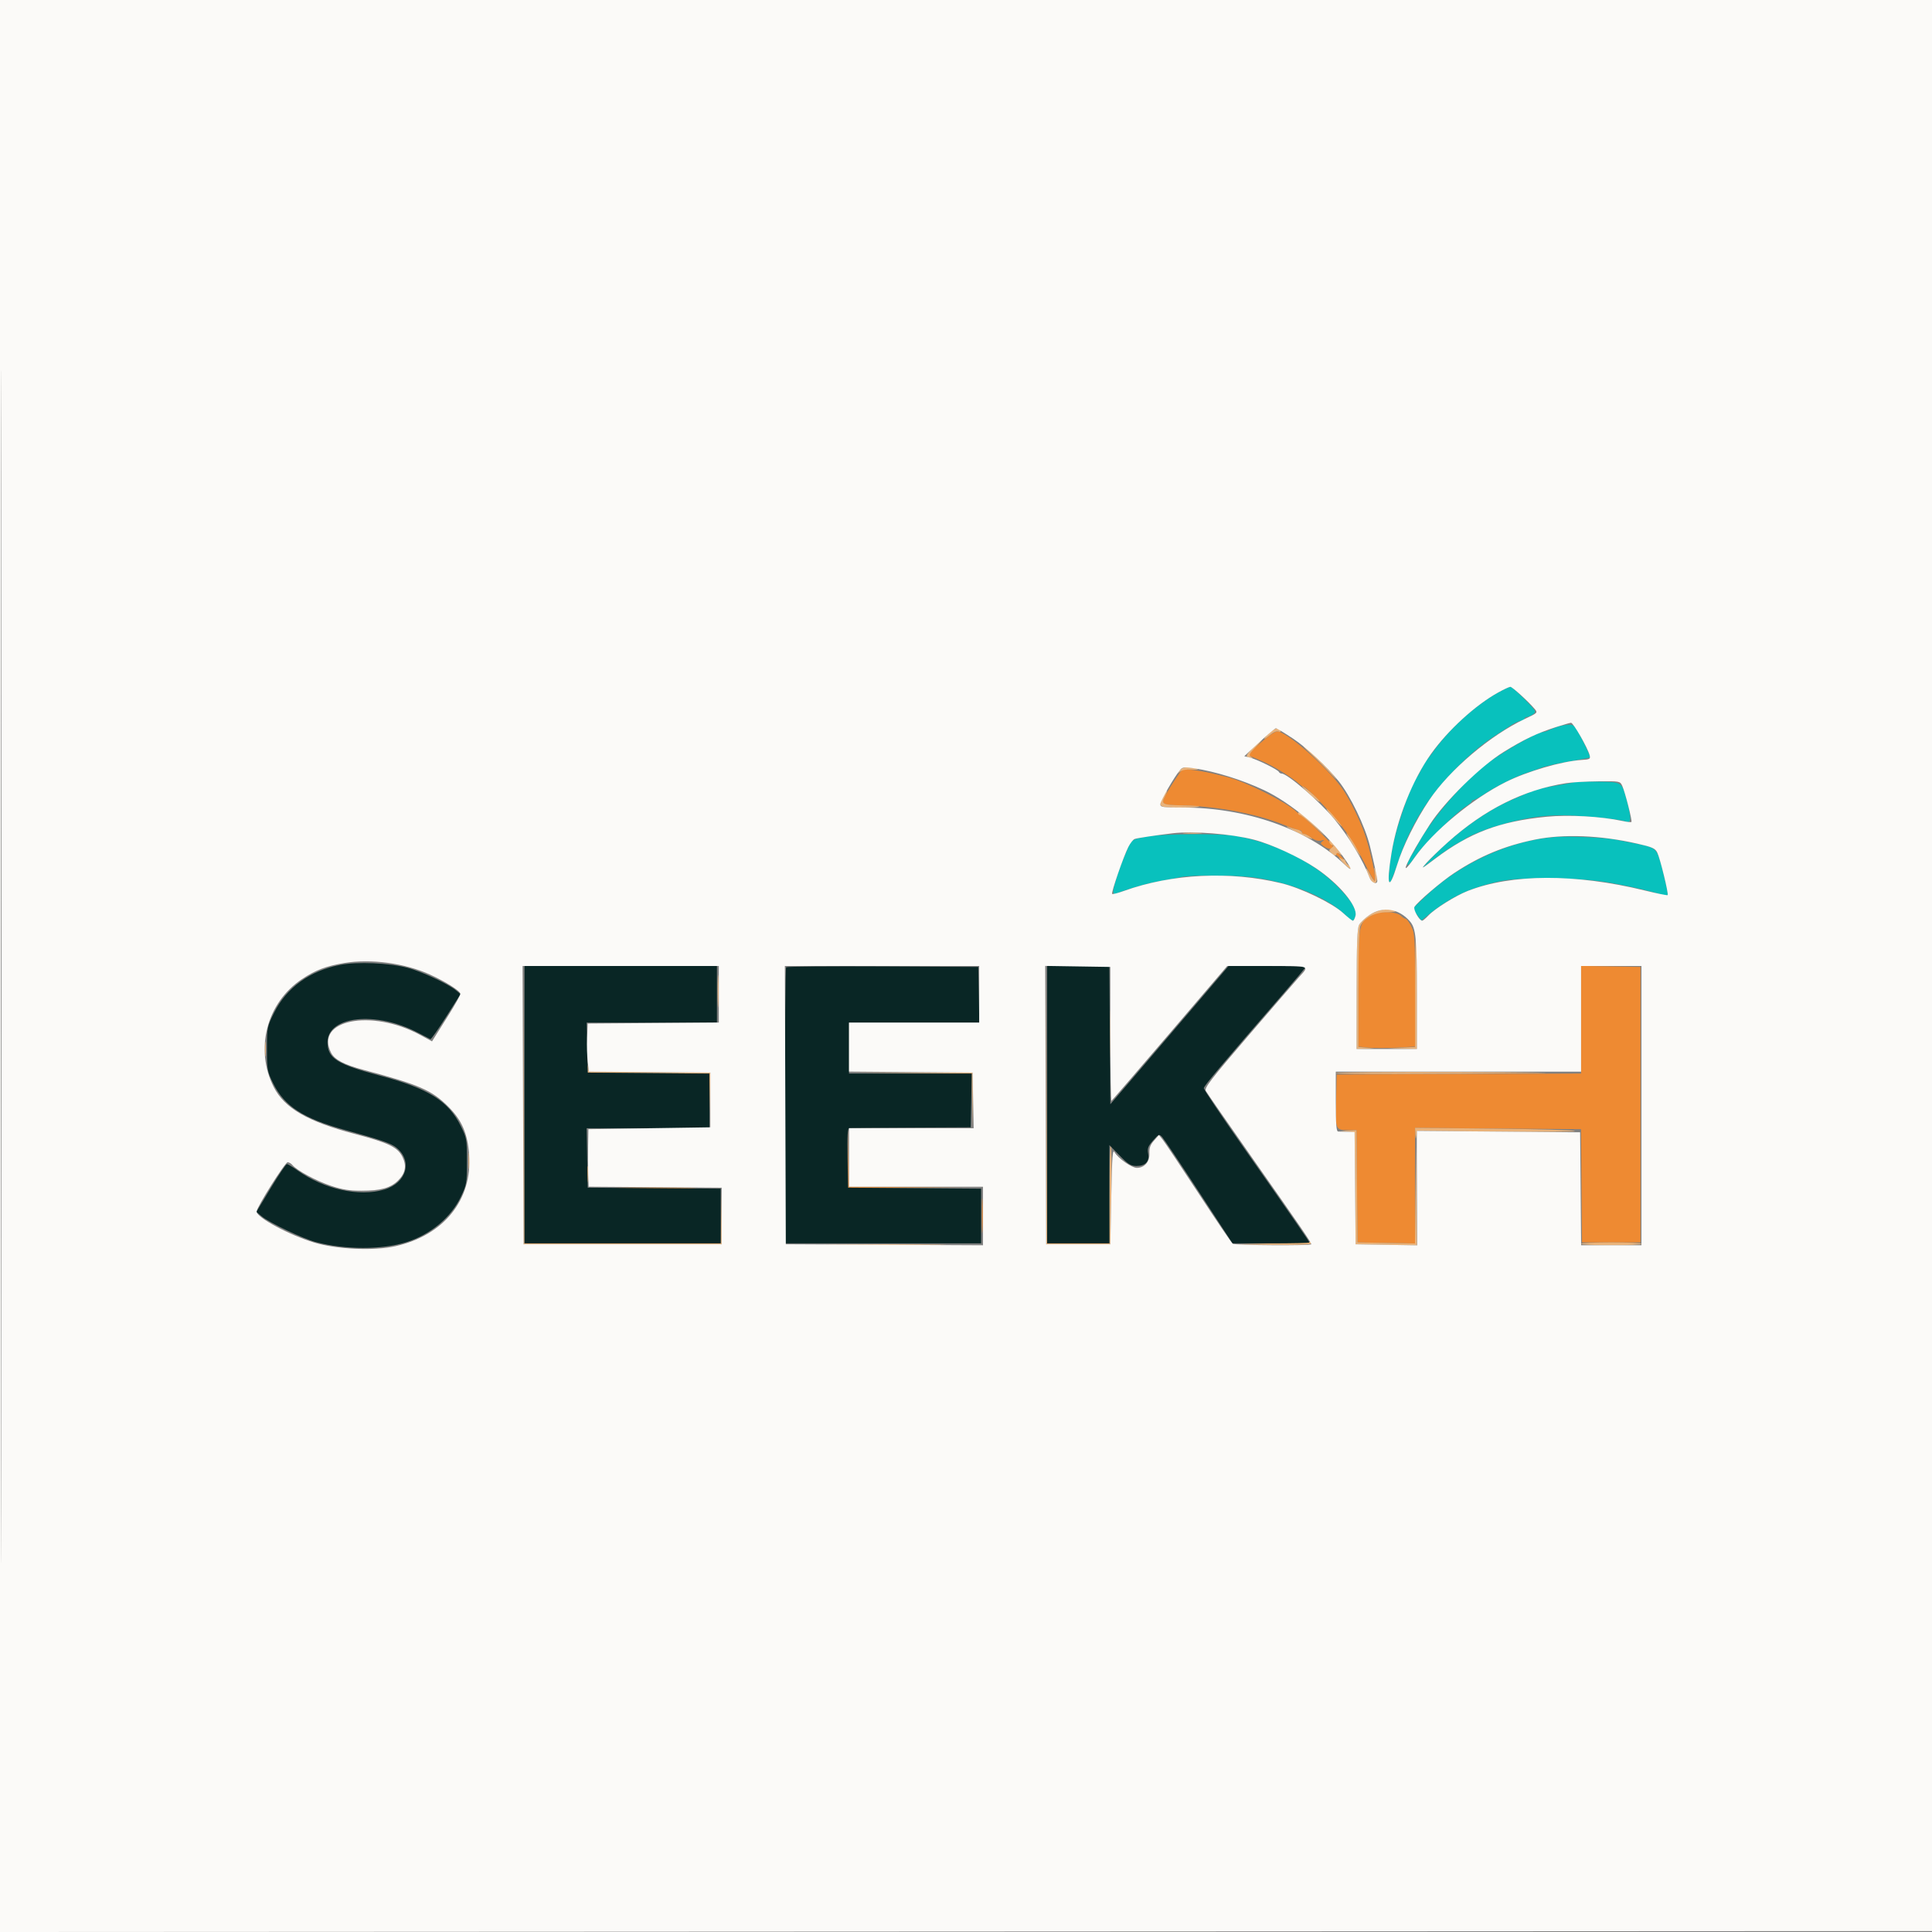 <svg xmlns="http://www.w3.org/2000/svg" width="1024" height="1024" viewBox="0 0 1024 1024" version="1.1"><rect x="0" y="0" width="1024" height="1024" fill="#808080" stroke="none"/><path d="M 794 367.124 C 782.081 373.759, 768.256 386.290, 759.963 397.975 C 758.609 399.884, 756.949 402.042, 756.275 402.770 C 755.601 403.498, 754.274 405.760, 753.327 407.797 C 752.379 409.833, 751.331 411.725, 750.996 412 C 749.025 413.622, 741.762 433.487, 739.114 444.500 C 736.428 455.670, 735.107 469.344, 736.898 467.450 C 737.392 466.928, 739.287 462, 741.109 456.500 C 747.291 437.841, 756.521 422.807, 770.701 408.301 C 779.187 399.620, 785.733 394.141, 793.500 389.220 C 796.250 387.478, 798.973 385.703, 799.551 385.276 C 802.042 383.436, 805.082 382, 806.486 382 C 807.319 382, 808 381.550, 808 381 C 808 380.450, 808.589 380, 809.309 380 C 810.029 380, 811.491 379.351, 812.559 378.558 C 814.412 377.182, 814.207 376.819, 808.029 370.558 C 804.470 366.951, 801.095 364.014, 800.529 364.031 C 799.963 364.048, 797.025 365.440, 794 367.124 M 825.500 385.224 C 823.850 385.780, 821.719 386.632, 820.764 387.118 C 819.809 387.603, 818.459 388.006, 817.764 388.013 C 814.500 388.046, 794.443 399.670, 786.089 406.370 C 774.014 416.054, 756.749 436.771, 750.979 448.500 C 750.167 450.150, 749.277 451.725, 749 452 C 748.723 452.275, 747.859 453.737, 747.080 455.248 C 744.585 460.090, 746.630 459.251, 749.955 454.070 C 753.380 448.733, 772.123 430.222, 777.048 427.312 C 778.672 426.353, 780 425.216, 780 424.784 C 780 424.353, 780.481 424, 781.070 424 C 781.658 424, 784.021 422.714, 786.320 421.141 C 792.202 417.118, 803.591 411.401, 809.500 409.504 C 812.250 408.621, 815.400 407.527, 816.500 407.072 C 819.058 406.014, 826.593 404.359, 835.500 402.898 C 839.350 402.267, 842.658 401.611, 842.852 401.440 C 843.046 401.269, 841.249 397.275, 838.859 392.565 C 834.812 384.589, 834.307 384.007, 831.507 384.106 C 829.853 384.165, 827.150 384.668, 825.500 385.224 M 834.500 414.553 C 833.950 414.787, 830.800 415.408, 827.500 415.933 C 818.522 417.360, 813.883 418.486, 810 420.180 C 808.075 421.020, 804.025 422.774, 801 424.080 C 787.743 429.800, 771.644 441.411, 759.500 454.012 L 753.500 460.238 761.500 454.319 C 765.900 451.063, 770.850 447.748, 772.500 446.951 C 774.150 446.155, 775.725 445.271, 776 444.988 C 777.223 443.728, 786.063 439.936, 792 438.124 C 808.337 433.138, 820.065 431.537, 834.584 432.312 C 846.474 432.947, 859.479 434.463, 862.250 435.536 C 864.486 436.402, 864.580 433.324, 862.555 425.550 C 859.585 414.148, 860.109 414.527, 846.988 414.313 C 840.670 414.211, 835.050 414.318, 834.500 414.553 M 607.985 443.408 C 599.870 444.883, 599.737 444.969, 597.554 450.202 C 596.568 452.566, 595.365 455.400, 594.881 456.500 C 593.131 460.479, 590.049 470.542, 590.025 472.357 C 590.006 473.723, 590.462 474.033, 591.750 473.529 C 598.225 470.995, 608.549 468.041, 614.500 467.020 C 618.350 466.360, 623.387 465.410, 625.693 464.910 C 631.454 463.660, 654.772 463.754, 664.500 465.066 C 685.326 467.876, 704.547 476.011, 714.289 486.140 C 716.710 488.657, 717.662 488.482, 718.442 485.375 C 719.256 482.133, 716.093 477.050, 708.599 469.556 C 695.877 456.833, 676.082 446.995, 655.440 443.134 C 647.681 441.682, 616.490 441.863, 607.985 443.408 M 824.500 443.626 C 800.634 445.336, 774.077 457.425, 755.708 474.941 L 748.678 481.645 750.997 484.782 L 753.316 487.918 757.274 484.709 C 768.771 475.388, 778.882 470.627, 794.500 467.180 C 806.425 464.547, 837.601 464.971, 854 467.988 C 866.336 470.257, 873.739 471.993, 882.379 474.641 C 884.511 475.294, 884.473 474.787, 881.482 462.500 C 878.275 449.327, 878.296 449.349, 867 447.137 C 863.975 446.545, 859.250 445.617, 856.500 445.075 C 850.781 443.949, 831.923 443.095, 824.500 443.626" stroke="none" fill="#08c1bd" fill-rule="evenodd"/><path d="M 670.260 391.871 C 664.190 396.930, 661.455 399.799, 662.107 400.424 C 662.323 400.631, 665.258 401.917, 668.630 403.281 C 674.256 405.558, 685.651 412.564, 688.821 415.695 C 689.548 416.413, 690.496 417, 690.928 417 C 692.645 417, 708.326 433.659, 713.381 440.853 C 716.337 445.059, 720.839 452.663, 723.387 457.750 C 725.935 462.837, 728.268 467, 728.571 467 C 729.951 467, 726.088 449.349, 722.772 440.500 C 720.195 433.623, 715.913 424.902, 712.472 419.524 C 705.765 409.039, 685.637 390.590, 677.760 387.707 C 676.565 387.270, 674.214 388.575, 670.260 391.871 M 625.382 409.424 C 622.294 413.848, 618.954 419.188, 617.417 422.160 C 615.361 426.136, 616.199 426.664, 624.817 426.829 C 644.653 427.207, 666.031 431.218, 680.922 437.354 C 684.455 438.809, 687.942 440, 688.672 440 C 689.403 440, 690 440.450, 690 441 C 690 441.550, 690.493 442, 691.096 442 C 691.698 442, 693.498 442.930, 695.095 444.068 C 697.002 445.425, 698.771 445.918, 700.249 445.502 C 701.986 445.014, 702.158 445.103, 701.005 445.895 C 699.714 446.781, 699.783 447.127, 701.505 448.429 C 704.785 450.907, 707.983 450.099, 705.690 447.371 C 703.212 444.423, 693.032 434.712, 690.814 433.180 C 689.541 432.301, 687.887 430.982, 687.137 430.249 C 682.082 425.308, 660.282 414.345, 650.706 411.929 C 641.246 409.543, 638.234 408.911, 632.666 408.148 C 627.395 407.424, 626.692 407.548, 625.382 409.424 M 706 450.571 C 706 451.178, 706.835 452, 711.515 456 C 713.716 457.882, 714.089 458.005, 713.021 456.500 C 710.096 452.374, 706 448.916, 706 450.571 M 728.500 484.456 C 719.938 488.567, 720 488.278, 720 523.794 L 720 554.720 725.452 555.283 C 728.450 555.592, 735.200 555.589, 740.452 555.276 L 750 554.706 750 524.813 C 750 496.794, 749.873 494.672, 747.980 490.960 C 746.868 488.782, 745.551 487, 745.051 487 C 744.552 487, 743.427 486.285, 742.553 485.410 C 740.362 483.219, 732.228 482.666, 728.500 484.456 M 838 540.467 L 838 568.985 773.250 569.243 L 708.500 569.500 708.168 583.390 C 707.795 598.967, 707.792 598.960, 714.735 598.985 L 718.970 599 719.235 628.750 L 719.500 658.500 734.750 658.776 L 750 659.052 750 628.419 L 750 597.785 793.985 598.143 L 837.970 598.500 838.235 628.500 L 838.500 658.500 854 658.500 L 869.500 658.500 869.500 585.500 L 869.500 512.500 853.750 512.225 L 838 511.949 838 540.467 M 449.461 613.749 L 449.500 629.500 480.750 629.522 L 512.001 629.543 481.026 629.258 L 450.051 628.972 449.736 613.485 L 449.421 597.998 449.461 613.749 M 329.250 629.748 C 339.013 629.912, 354.988 629.912, 364.750 629.748 C 374.513 629.585, 366.525 629.451, 347 629.451 C 327.475 629.451, 319.488 629.585, 329.250 629.748 M 520.400 644.500 C 520.401 652.750, 520.556 655.992, 520.744 651.704 C 520.932 647.417, 520.931 640.667, 520.742 636.704 C 520.552 632.742, 520.399 636.250, 520.400 644.500" stroke="none" fill="#ee8a32" fill-rule="evenodd"/><path d="M 672.750 388.484 C 668.999 391.785, 669.247 392.811, 673.027 389.631 C 674.875 388.076, 676.692 387.328, 677.691 387.712 C 678.786 388.132, 679.089 387.953, 678.605 387.170 C 677.519 385.412, 675.802 385.798, 672.750 388.484 M 664.133 396.364 C 660.610 399.954, 660.144 400.841, 661.507 401.364 C 663.928 402.293, 664.727 402.113, 663.007 401.026 C 661.775 400.247, 662.204 399.375, 665.460 396.041 C 667.630 393.818, 669.183 392, 668.911 392 C 668.639 392, 666.489 393.964, 664.133 396.364 M 694 398.830 C 697.025 401.602, 701.750 406.277, 704.500 409.221 C 707.250 412.164, 708.842 413.656, 708.038 412.536 C 705.373 408.823, 694.548 397.882, 691.500 395.820 C 689.850 394.704, 690.975 396.058, 694 398.830 M 625.206 408.452 C 623.575 410.377, 623.581 410.403, 625.350 409.028 C 626.426 408.191, 628.829 407.707, 631.100 407.871 C 636.268 408.244, 636.141 407.319, 630.956 406.824 C 627.825 406.526, 626.528 406.893, 625.206 408.452 M 693.500 420.304 C 696.250 422.843, 698.887 424.938, 699.360 424.960 C 700.451 425.011, 693.172 418.318, 690.500 416.813 C 689.400 416.194, 690.750 417.765, 693.500 420.304 M 616.526 421.950 C 613.530 427.744, 613.916 428, 625.667 428 C 638.299 428, 639.158 427.093, 626.744 426.861 C 616.097 426.662, 615.299 426.257, 617.431 422.133 C 618.322 420.410, 618.826 419, 618.551 419 C 618.276 419, 617.365 420.328, 616.526 421.950 M 703.038 428.747 C 703.060 429.161, 705.148 431.750, 707.679 434.500 C 710.210 437.250, 711.667 438.600, 710.917 437.500 C 708.730 434.294, 702.996 427.924, 703.038 428.747 M 688 430.932 C 688 431.519, 688.434 432, 688.963 432 C 689.493 432, 692.981 434.790, 696.713 438.200 C 703.225 444.148, 703.298 444.185, 698.500 439.120 C 692.801 433.103, 688 429.359, 688 430.932 M 682 438.223 C 682.275 438.522, 685.875 440.417, 690 442.434 C 694.511 444.641, 696.504 445.294, 695 444.074 C 693.625 442.958, 691.938 442.034, 691.250 442.022 C 690.563 442.010, 690 441.602, 690 441.117 C 690 440.631, 688.987 440.014, 687.750 439.745 C 686.513 439.477, 684.600 438.903, 683.500 438.469 C 682.400 438.036, 681.725 437.925, 682 438.223 M 715.719 445.628 C 721.380 454.803, 722.350 456.046, 719.491 450.461 C 718.073 447.690, 715.793 444.090, 714.425 442.461 C 712.938 440.691, 713.458 441.964, 715.719 445.628 M 627.750 441.732 C 630.087 441.943, 633.913 441.943, 636.250 441.732 C 638.587 441.522, 636.675 441.349, 632 441.349 C 627.325 441.349, 625.413 441.522, 627.750 441.732 M 704.618 446.448 C 704.946 447.302, 705.728 448.014, 706.357 448.032 C 706.986 448.049, 706.717 448.658, 705.759 449.385 C 704.113 450.636, 704.120 450.799, 705.906 452.415 C 707.360 453.730, 707.894 453.821, 708.234 452.811 C 708.586 451.764, 709.057 451.803, 710.568 453 C 711.610 453.825, 710.975 452.594, 709.158 450.264 C 705.507 445.582, 703.705 444.068, 704.618 446.448 M 711.932 457.335 C 713.819 459.334, 715.618 460.715, 715.930 460.403 C 716.242 460.092, 715.778 459.311, 714.899 458.668 C 714.020 458.026, 713.234 457.050, 713.151 456.500 C 713.068 455.950, 712.663 455.493, 712.250 455.485 C 711.837 455.476, 710.825 455.071, 710 454.585 C 709.175 454.098, 710.044 455.335, 711.932 457.335 M 728.623 462.750 C 728.927 465.087, 728.922 467, 728.612 467 C 728.302 467, 727.157 465.313, 726.068 463.250 C 723.699 458.762, 723.411 459.346, 725.513 464.378 C 728.278 470.995, 731.346 467.967, 728.936 461 C 728.300 459.164, 728.217 459.630, 728.623 462.750 M 725.993 484.893 C 723.623 486.485, 721.096 488.847, 720.378 490.143 C 719.381 491.941, 719.062 500.038, 719.035 524.250 L 719 556 723.750 555.825 L 728.500 555.651 724.250 555.268 L 720 554.885 720 523.990 C 720 504.450, 720.388 492.243, 721.055 490.779 C 723.023 486.459, 728.735 483.499, 735.092 483.506 C 738.248 483.510, 740.305 483.179, 739.665 482.772 C 736.877 480.998, 730.264 482.025, 725.993 484.893 M 750 525.456 L 750 554.912 742.750 555.257 L 735.500 555.603 743.250 555.801 L 751 556 751 526 C 751 509.500, 750.775 496, 750.500 496 C 750.225 496, 750 509.255, 750 525.456 M 277.490 585.500 L 277.500 659.500 330 659.500 L 382.500 659.500 382.542 644.749 L 382.583 629.998 382.265 644.499 L 381.947 659 329.980 659 L 278.013 659 277.747 585.250 L 277.480 511.500 277.490 585.500 M 380.395 525.500 C 380.396 533.200, 380.553 536.218, 380.743 532.206 C 380.934 528.195, 380.932 521.895, 380.741 518.206 C 380.549 514.518, 380.393 517.800, 380.395 525.500 M 554.490 585.500 L 554.500 659.500 571.500 659.500 L 588.500 659.500 589 633.653 C 589.275 619.437, 589.163 607.598, 588.750 607.344 C 588.337 607.090, 588 618.609, 588 632.941 L 588 659 571.506 659 L 555.013 659 554.747 585.250 L 554.480 511.500 554.490 585.500 M 588.422 548 C 588.422 559.275, 588.568 563.888, 588.746 558.250 C 588.924 552.612, 588.924 543.388, 588.746 537.750 C 588.568 532.112, 588.422 536.725, 588.422 548 M 140.320 556 C 140.320 559.575, 140.502 561.038, 140.723 559.250 C 140.945 557.462, 140.945 554.538, 140.723 552.750 C 140.502 550.962, 140.320 552.425, 140.320 556 M 311.404 566 L 311.500 568.500 343.723 568.764 L 375.945 569.028 376.267 583.264 L 376.588 597.500 376.544 583 L 376.500 568.500 344.315 568.236 L 312.130 567.972 311.719 565.736 C 311.365 563.816, 311.321 563.853, 311.404 566 M 482.723 568.742 L 514.947 569.028 515.266 583.764 L 515.586 598.500 515.543 583.500 L 515.500 568.500 483 568.479 L 450.500 568.457 482.723 568.742 M 708 568.750 C 707.999 569.430, 755.966 569.421, 815.500 568.729 C 828.150 568.582, 809.138 568.358, 773.250 568.231 C 737.362 568.104, 708 568.337, 708 568.750 M 750.150 601.131 C 750.274 603.913, 750.370 604.048, 750.701 601.905 L 751.103 599.310 793.301 599.778 C 816.511 600.035, 835.153 599.880, 834.728 599.434 C 834.304 598.988, 815.066 598.429, 791.978 598.192 L 750 597.761 750.150 601.131 M 714.235 599.728 L 717.970 600.119 718.235 629.809 L 718.500 659.500 734.750 659.775 L 751 660.050 750.768 633.775 L 750.535 607.500 750.251 633.276 L 749.966 659.052 734.733 658.776 L 719.500 658.500 719.235 628.750 L 718.970 599 714.735 599.168 L 710.500 599.336 714.235 599.728 M 248.328 615.500 C 248.333 619.350, 248.513 620.802, 248.730 618.728 C 248.946 616.653, 248.943 613.503, 248.722 611.728 C 248.501 609.952, 248.324 611.650, 248.328 615.500 M 311.328 622.500 C 311.333 626.350, 311.513 627.802, 311.730 625.728 C 311.946 623.653, 311.943 620.503, 311.722 618.728 C 311.501 616.952, 311.324 618.650, 311.328 622.500 M 674 659 L 653.500 659.563 674.250 659.781 C 687.562 659.922, 695 659.642, 695 659 C 695 658.450, 694.888 658.098, 694.750 658.219 C 694.612 658.339, 685.275 658.691, 674 659 M 838 659.250 C 838 659.663, 845.200 660, 854 660 C 862.800 660, 870 659.663, 870 659.250 C 870 658.837, 862.800 658.500, 854 658.500 C 845.200 658.500, 838 658.837, 838 659.250 M 442.750 659.749 C 457.187 659.905, 480.812 659.905, 495.250 659.749 C 509.688 659.593, 497.875 659.465, 469 659.465 C 440.125 659.465, 428.313 659.593, 442.750 659.749" stroke="none" fill="#e9b37b" fill-rule="evenodd"/><path d="M 180.254 511.424 C 164.249 514.481, 151.840 523.475, 145.259 536.790 C 141.568 544.258, 141.500 544.607, 141.500 555.969 C 141.500 567.005, 141.651 567.848, 144.750 574.144 C 150.778 586.389, 160.733 592.845, 183 598.951 C 201.394 603.994, 207.115 605.946, 209.893 608.124 C 218.867 615.160, 215.612 626.959, 203.724 630.489 C 190.402 634.446, 171.759 630.346, 157.748 620.380 C 155.134 618.521, 152.576 617, 152.063 617 C 151.551 617, 147.697 622.697, 143.501 629.661 L 135.871 642.322 138.685 644.679 C 142.750 648.085, 160.484 656.505, 167.500 658.361 C 182.935 662.445, 202.619 662.440, 215.500 658.347 C 228.249 654.297, 239.107 645.218, 244.291 634.275 C 247.349 627.818, 247.500 626.936, 247.500 615.479 C 247.500 603.944, 247.369 603.192, 244.259 596.874 C 237.675 583.502, 227.058 576.883, 201.255 570.066 C 178.572 564.074, 173.600 560.907, 173.600 552.448 C 173.600 538.520, 199.216 535.740, 221.329 547.268 C 224.723 549.038, 227.781 550.620, 228.124 550.784 C 228.467 550.948, 232.202 545.642, 236.424 538.992 L 244.099 526.901 241.799 524.988 C 237.544 521.449, 223.560 514.925, 216 512.952 C 206.018 510.348, 189.572 509.645, 180.254 511.424 M 278 585.500 L 278 659 330 659 L 382 659 382 644.513 L 382 630.026 346.750 629.763 L 311.500 629.500 311.225 613.750 L 310.949 598 343.475 598 L 376 598 376 583.514 L 376 569.028 343.750 568.764 L 311.500 568.500 311.221 555.250 L 310.942 542 345.471 542 L 380 542 380 527 L 380 512 329 512 L 278 512 278 585.500 M 416.676 512.658 C 416.304 513.029, 416 546.108, 416 586.167 L 416 659 468 659 L 520 659 520 644.513 L 520 630.026 484.750 629.763 L 449.500 629.500 449.225 613.750 C 449.011 601.543, 449.236 597.979, 450.225 597.907 C 450.926 597.856, 465.675 597.743, 483 597.657 L 514.500 597.500 514.777 583.250 L 515.055 569 482.527 569 L 450 569 450 555.500 L 450 542 484.527 542 L 519.053 542 518.777 527.250 L 518.500 512.500 467.926 512.241 C 440.110 512.098, 417.047 512.286, 416.676 512.658 M 555 585.500 L 555 659 571.500 659 L 588 659 588 632.955 L 588 606.911 593.413 612.455 C 597.951 617.103, 599.395 618, 602.342 618 C 607.105 618, 609.341 615.629, 608.550 611.417 C 608.038 608.684, 608.463 607.542, 611.127 604.508 C 614.183 601.027, 614.389 600.950, 615.990 602.687 C 616.910 603.684, 625.669 616.763, 635.455 631.750 L 653.247 659 673.624 659 C 684.831 659, 694 658.804, 694 658.564 C 694 658.019, 686.129 646.639, 659.210 608.265 C 647.544 591.635, 638.013 577.460, 638.029 576.765 C 638.056 575.598, 647.907 563.888, 679.750 527.175 C 686.487 519.407, 692 512.815, 692 512.526 C 692 512.237, 682.808 512, 671.574 512 L 651.149 512 636.869 528.750 C 629.015 537.962, 614.919 554.450, 605.545 565.389 L 588.500 585.279 588.238 548.639 L 587.975 512 571.488 512 L 555 512 555 585.500" stroke="none" fill="#092625" fill-rule="evenodd"/><path d="M 0 512.001 L 0 1024.002 512.250 1023.751 L 1024.500 1023.500 1024.751 511.750 L 1025.002 0 512.501 0 L 0 0 0 512.001 M 0.496 512.500 C 0.496 794.100, 0.610 909.151, 0.750 768.168 C 0.890 627.186, 0.890 396.786, 0.750 256.168 C 0.610 115.551, 0.496 230.900, 0.496 512.500 M 794.093 367.017 C 782.061 373.649, 767.462 386.993, 758.503 399.549 C 748.668 413.331, 740.492 433.854, 737.509 452.248 C 734.650 469.871, 736.097 472.842, 740.503 458.397 C 743.510 448.538, 750.334 434.763, 757.511 424.063 C 768.293 407.989, 790.021 389.567, 808.313 380.990 C 815.096 377.810, 815.118 377.787, 813.313 375.648 C 809.969 371.686, 801.510 364.012, 800.500 364.024 C 799.950 364.031, 797.067 365.378, 794.093 367.017 M 824.500 385.434 C 814.479 388.686, 807.814 391.862, 797 398.538 C 784.772 406.087, 765.812 424.707, 757.836 437 C 746.323 454.745, 740.149 468.221, 749.882 454.362 C 759.527 440.627, 780.395 423.356, 798 414.537 C 809.393 408.829, 827.969 403.414, 838.295 402.790 C 842.658 402.526, 843.040 402.305, 842.545 400.328 C 841.577 396.462, 833.862 382.998, 832.663 383.081 C 832.023 383.126, 828.350 384.185, 824.500 385.434 M 667.469 393.402 L 659.500 400.803 662.500 401.546 C 666.309 402.488, 677.392 407.966, 677.833 409.125 C 678.017 409.606, 678.692 410.005, 679.333 410.011 C 682.376 410.038, 699.547 424.862, 707.119 434 C 714.869 443.351, 722.586 456.167, 725.936 465.250 C 726.948 467.994, 730 469.120, 730 466.750 C 730 465.504, 728.029 456.296, 726.047 448.281 C 723.469 437.857, 715.675 421.725, 709.500 414.030 C 703.245 406.237, 692.664 396.353, 685.407 391.524 C 680.841 388.486, 676.730 386, 676.272 386 C 675.814 386, 671.853 389.331, 667.469 393.402 M 625.632 407.904 C 622.713 411.234, 615 424.525, 615 426.224 C 615 427.825, 616.164 428, 626.824 428 C 660.295 428, 692.977 439.409, 712.250 457.823 C 717.217 462.569, 716.988 461.124, 711.583 453.627 C 702.231 440.653, 683.976 425.369, 669.996 418.809 C 658.233 413.288, 644.371 408.960, 632.766 407.185 C 628.012 406.458, 626.792 406.581, 625.632 407.904 M 830 415.102 C 807.467 418.659, 786.825 428.996, 767.304 446.496 C 763.012 450.344, 757.925 455.253, 756 457.404 C 752.870 460.901, 753.345 460.675, 760.500 455.259 C 778.895 441.335, 794.793 435.328, 819.684 432.898 C 831.473 431.746, 848.541 432.693, 859.883 435.127 C 862.293 435.645, 864.454 435.880, 864.684 435.650 C 865.216 435.117, 861.329 419.817, 859.818 416.501 C 858.693 414.032, 858.532 414.001, 847.089 414.117 C 840.715 414.181, 833.025 414.624, 830 415.102 M 621.500 441.656 C 612.276 442.753, 602.620 444.209, 601.359 444.692 C 600.565 444.997, 599.074 446.895, 598.047 448.909 C 595.499 453.903, 588.845 473.179, 589.458 473.791 C 589.730 474.063, 592.550 473.351, 595.726 472.208 C 621.094 463.082, 651.806 461.569, 679 468.105 C 689.560 470.643, 706.052 478.583, 711.920 483.954 C 714.351 486.179, 716.664 488, 717.061 488 C 717.458 488, 718.076 486.832, 718.435 485.405 C 719.699 480.365, 709.831 468.490, 697.475 460.182 C 688.714 454.292, 673.688 447.375, 664.576 445.039 C 652.516 441.947, 632.365 440.364, 621.500 441.656 M 813.500 445.014 C 797.423 448.311, 784.539 453.650, 770.773 462.719 C 764.111 467.108, 751.270 478.049, 749.692 480.681 C 748.909 481.988, 752.319 488.021, 753.818 487.983 C 754.193 487.973, 755.625 486.772, 757 485.313 C 760.506 481.594, 771.466 474.745, 778 472.191 C 801.303 463.081, 834.905 462.990, 871.590 471.939 C 878.136 473.536, 883.672 474.661, 883.894 474.439 C 884.502 473.832, 879.873 454.884, 878.385 451.883 C 877.269 449.634, 875.781 448.969, 867.793 447.146 C 848.250 442.688, 828.608 441.916, 813.500 445.014 M 725.993 484.893 C 723.623 486.485, 721.096 488.847, 720.378 490.143 C 719.381 491.941, 719.062 500.038, 719.035 524.250 L 719 556 735 556 L 751 556 750.994 526.750 C 750.989 497.251, 750.478 492.009, 747.243 488.282 C 741.404 481.554, 732.968 480.209, 725.993 484.893 M 182.500 510.414 C 172.786 512.032, 167.239 514.144, 160 518.979 C 141.361 531.427, 134.920 556.032, 145.048 576.095 C 150.704 587.299, 162.999 594.437, 187.905 600.975 C 205.994 605.724, 210.784 608.036, 213.330 613.246 C 215.641 617.974, 214.877 621.905, 210.892 625.802 C 206.944 629.661, 201.689 631.100, 191.542 631.100 C 185.138 631.100, 181.299 630.479, 175.335 628.476 C 167.562 625.867, 157.387 620.376, 155.003 617.504 C 154.317 616.677, 153.178 616, 152.472 616 C 151.063 616, 136 639.909, 136 642.144 C 136 645.314, 153.241 654.580, 166.636 658.610 C 178.488 662.175, 198.124 663.063, 209.442 660.545 C 235.202 654.814, 250.426 635.952, 248.653 611.964 C 247.819 600.684, 244.759 593.667, 237.544 586.484 C 228.783 577.763, 222.157 574.892, 192.677 567.048 C 182.476 564.333, 177.396 561.666, 175.521 558.040 C 166.500 540.596, 196.867 534.500, 222.742 548.561 L 228.984 551.954 230.376 549.727 C 231.142 548.502, 234.520 543.129, 237.884 537.786 C 241.248 532.443, 244 527.476, 244 526.747 C 244 525.252, 236.277 520.355, 227.910 516.545 C 214.623 510.495, 196.608 508.063, 182.500 510.414 M 277.244 585.750 L 277.500 659.500 330 659.500 L 382.500 659.500 382.500 644.500 L 382.500 629.500 347.250 629.237 L 312 628.974 311.789 622.237 C 311.674 618.532, 311.641 611.675, 311.718 607 L 311.857 598.500 344.178 598 L 376.500 597.500 376.500 583 L 376.500 568.500 344.320 568.236 L 312.140 567.972 311.504 562.736 C 311.154 559.856, 311.010 554.125, 311.184 550 L 311.500 542.500 346.250 542.237 L 381 541.974 381 526.987 L 381 512 328.994 512 L 276.987 512 277.244 585.750 M 416.244 585.750 L 416.500 659.500 468.750 659.759 L 521 660.018 521 644.509 L 521 629 485.500 629 L 450 629 450 613.500 L 450 598 483.027 598 L 516.053 598 515.777 583.250 L 515.500 568.500 482.750 568.236 L 450 567.973 450 554.986 L 450 542 484.500 542 L 519 542 519 527 L 519 512 467.494 512 L 415.987 512 416.244 585.750 M 554.244 585.726 L 554.500 659.500 571.500 659.500 L 588.500 659.500 589 634 C 589.424 612.386, 589.698 608.848, 590.802 610.781 C 592.605 613.940, 599.831 619, 602.539 619 C 606.560 619, 609.429 615.726, 609.218 611.376 C 609.076 608.446, 609.669 606.778, 611.648 604.541 L 614.264 601.581 616.249 604.041 C 617.340 605.393, 625.894 618.200, 635.259 632.500 C 644.623 646.800, 652.783 658.831, 653.392 659.235 C 654.634 660.059, 695 660.295, 695 659.479 C 695 658.546, 689.894 651.073, 664.787 615.259 C 651.195 595.871, 639.632 579.182, 639.092 578.172 C 638.266 576.628, 641.855 571.978, 661.672 548.918 C 674.632 533.838, 686.666 519.925, 688.414 518 C 694.173 511.658, 695.122 512, 671.782 512 L 650.447 512 620.095 547.520 C 603.402 567.056, 589.462 583.215, 589.117 583.428 C 588.772 583.641, 588.493 567.769, 588.495 548.157 L 588.500 512.500 571.244 512.226 L 553.987 511.953 554.244 585.726 M 838 540 L 838 568 773 568 L 708 568 708 583.889 C 708 595.958, 708.300 599.767, 709.250 599.731 C 709.938 599.706, 712.181 599.756, 714.235 599.842 L 717.970 600 718.235 629.750 L 718.500 659.500 734.816 659.775 L 751.132 660.050 750.995 632.275 C 750.920 616.999, 750.890 603.350, 750.929 601.945 L 751 599.391 794.250 599.763 L 837.500 600.135 837.765 630.068 L 838.029 660 854.015 660 L 870 660 870 586 L 870 512 854 512 L 838 512 838 540" stroke="none" fill="#fbfaf8" fill-rule="evenodd"/></svg>